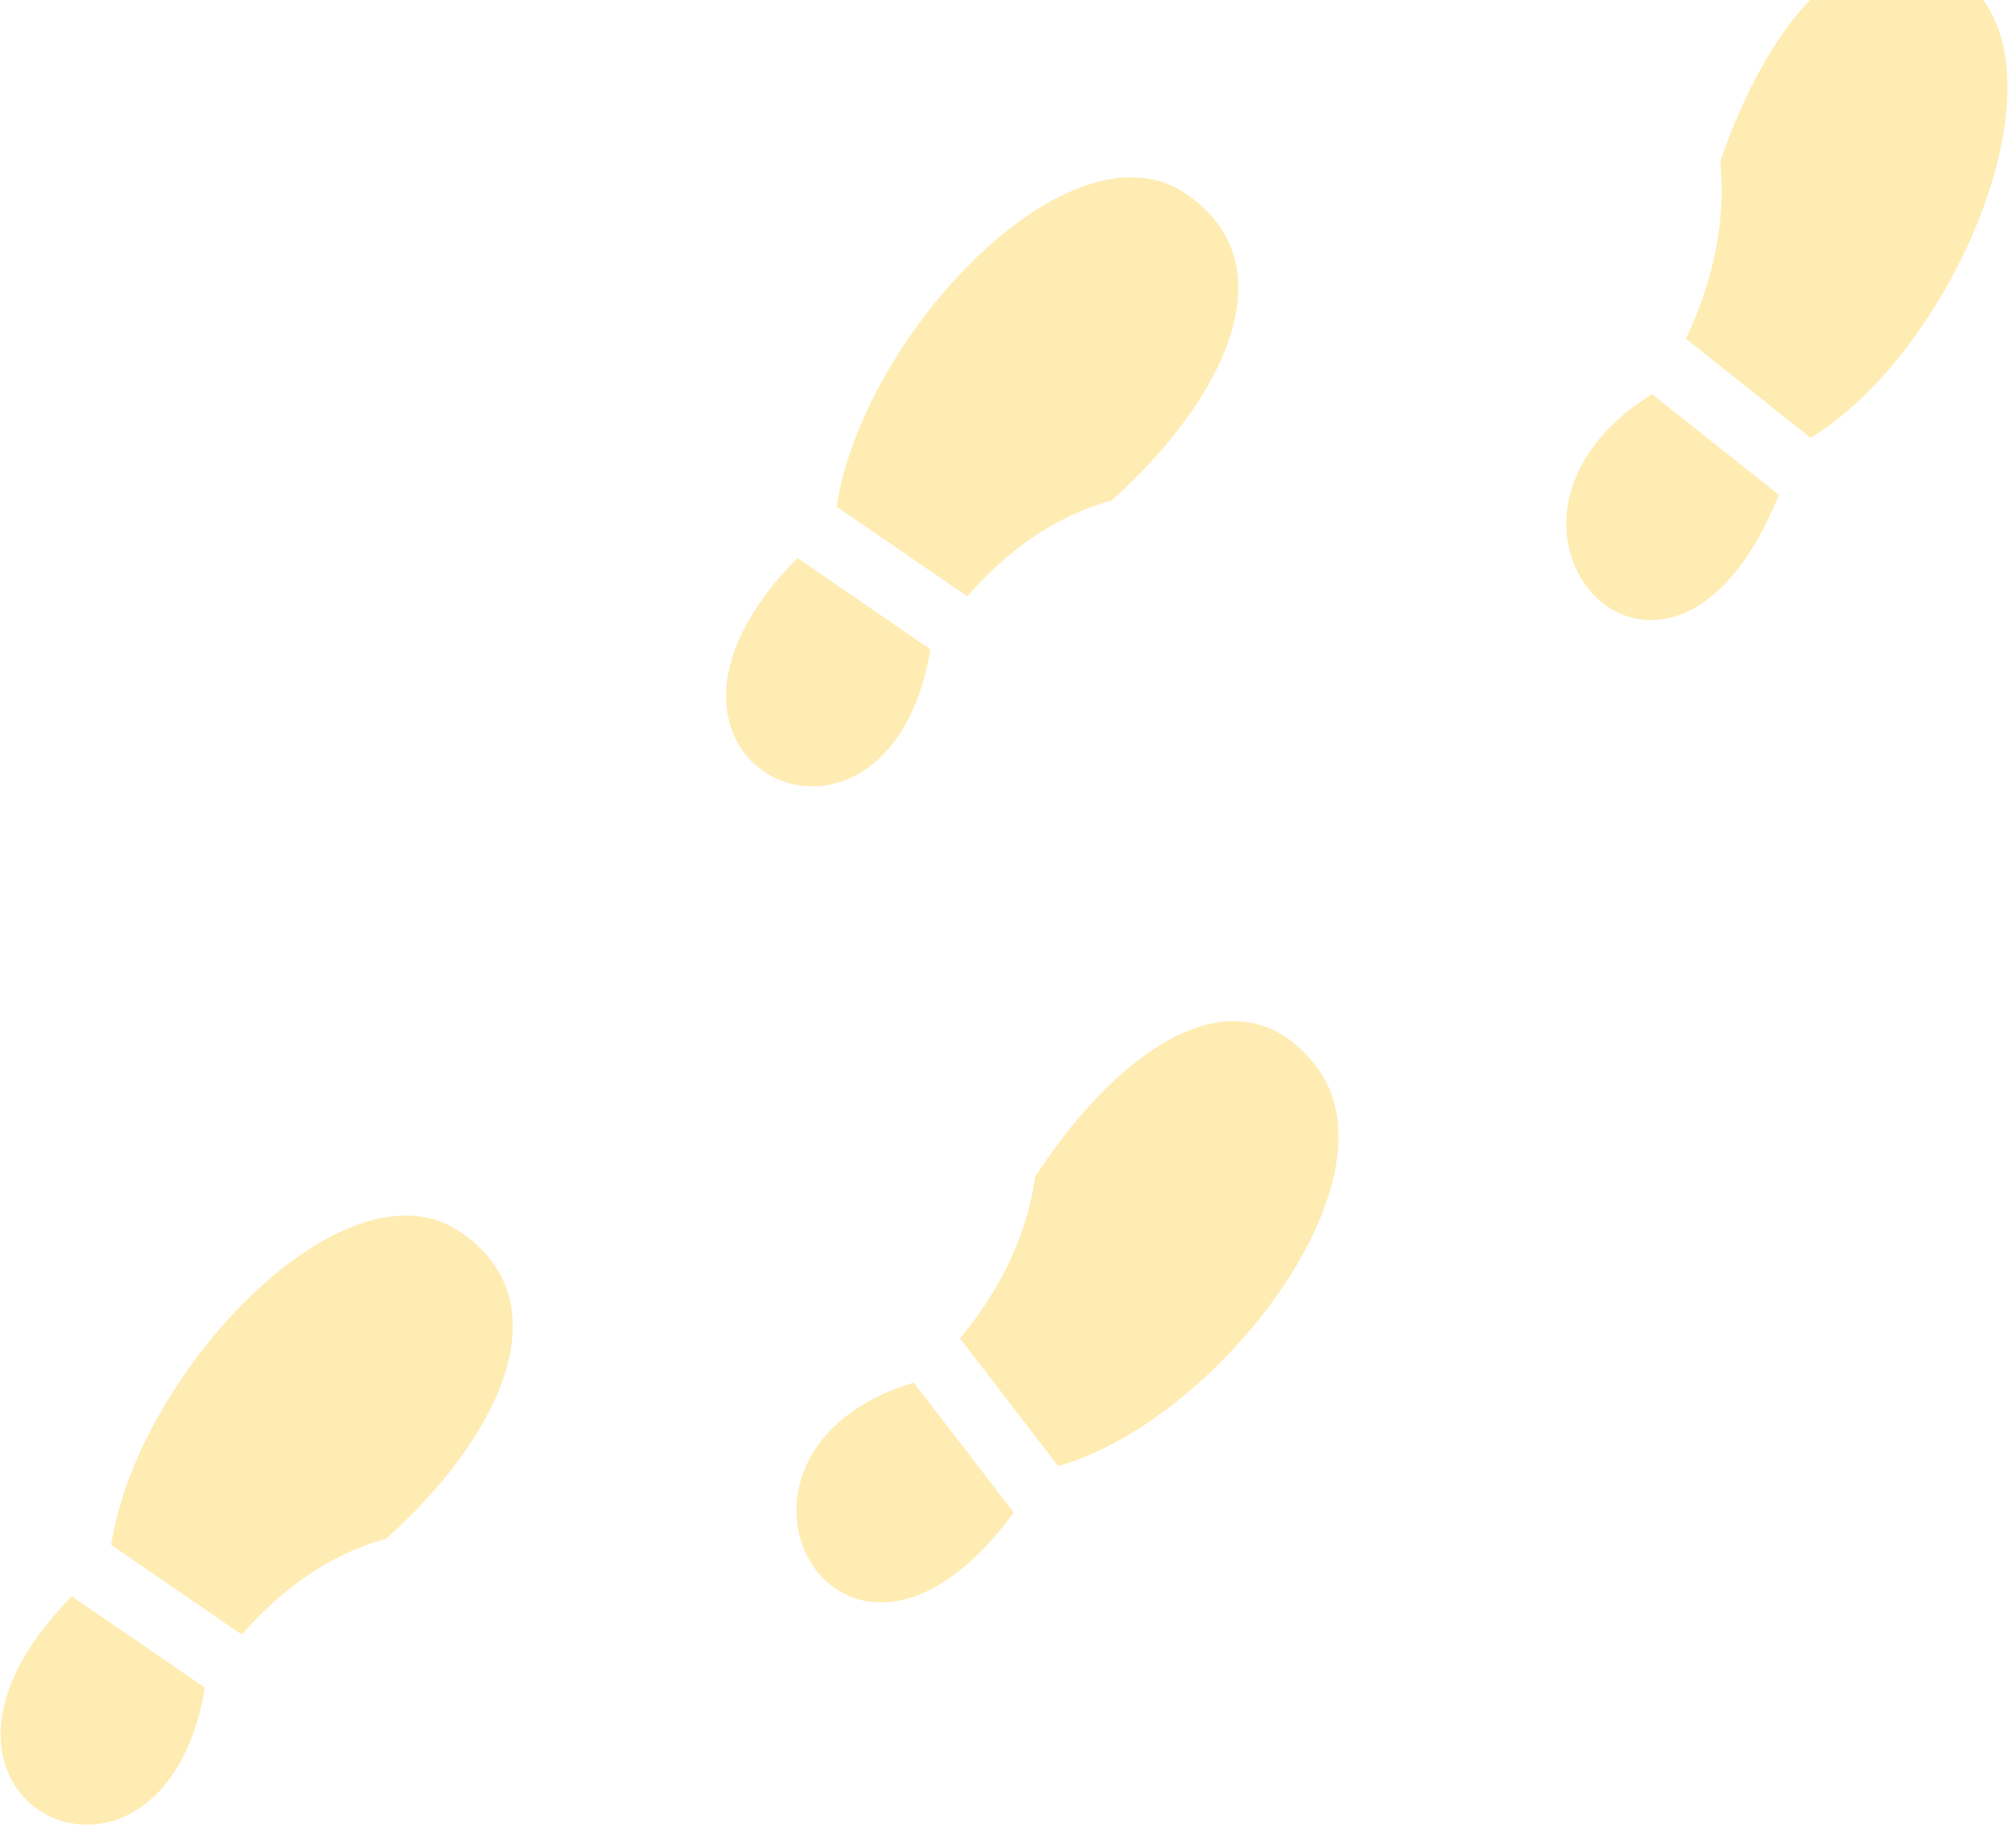 <svg width="179" height="162" viewBox="0 0 179 162" fill="none" xmlns="http://www.w3.org/2000/svg">
<path d="M107.543 19.145C113.45 25.799 107.678 36.395 98.704 44.437C93.272 45.914 89.045 49.312 85.888 52.945L74.28 44.985C76.626 29.636 95.102 10.207 105.323 17.217C106.133 17.765 106.877 18.415 107.539 19.152L107.543 19.145ZM82.613 57.648L70.801 49.54C52.664 67.854 78.856 80.177 82.613 57.648ZM43.126 111.334C42.463 110.596 41.719 109.946 40.908 109.398C30.688 102.389 12.212 121.817 9.867 137.166L21.474 145.127C24.632 141.494 28.86 138.101 34.29 136.617C43.264 128.577 49.036 117.981 43.129 111.326L43.126 111.334ZM18.195 149.837L6.384 141.728C-11.743 160.039 14.445 172.364 18.194 149.83L18.195 149.837ZM114.825 92.566C107.937 87.064 98.554 94.229 91.912 104.48C91.083 110.33 88.324 115.123 85.232 118.815L93.954 130.174C108.176 126.105 124.561 104.691 116.884 94.701C116.283 93.908 115.593 93.195 114.829 92.577L114.825 92.566ZM81.138 122.749C60.292 129.044 74.649 155.237 90.013 134.291L81.138 122.749ZM171.97 -3.24C164.046 -6.809 156.733 2.623 152.737 14.346C153.324 20.272 151.781 25.672 149.692 30.075L160.755 38.868C173.48 31.211 184.211 6.036 174.457 -1.703C173.693 -2.321 172.861 -2.839 171.981 -3.244L171.97 -3.24ZM146.688 34.989C128.12 46.568 148.102 68.385 157.946 43.938L146.689 34.995L146.688 34.989Z" fill="#FFBF00" fill-opacity="0.3"/>
</svg>
